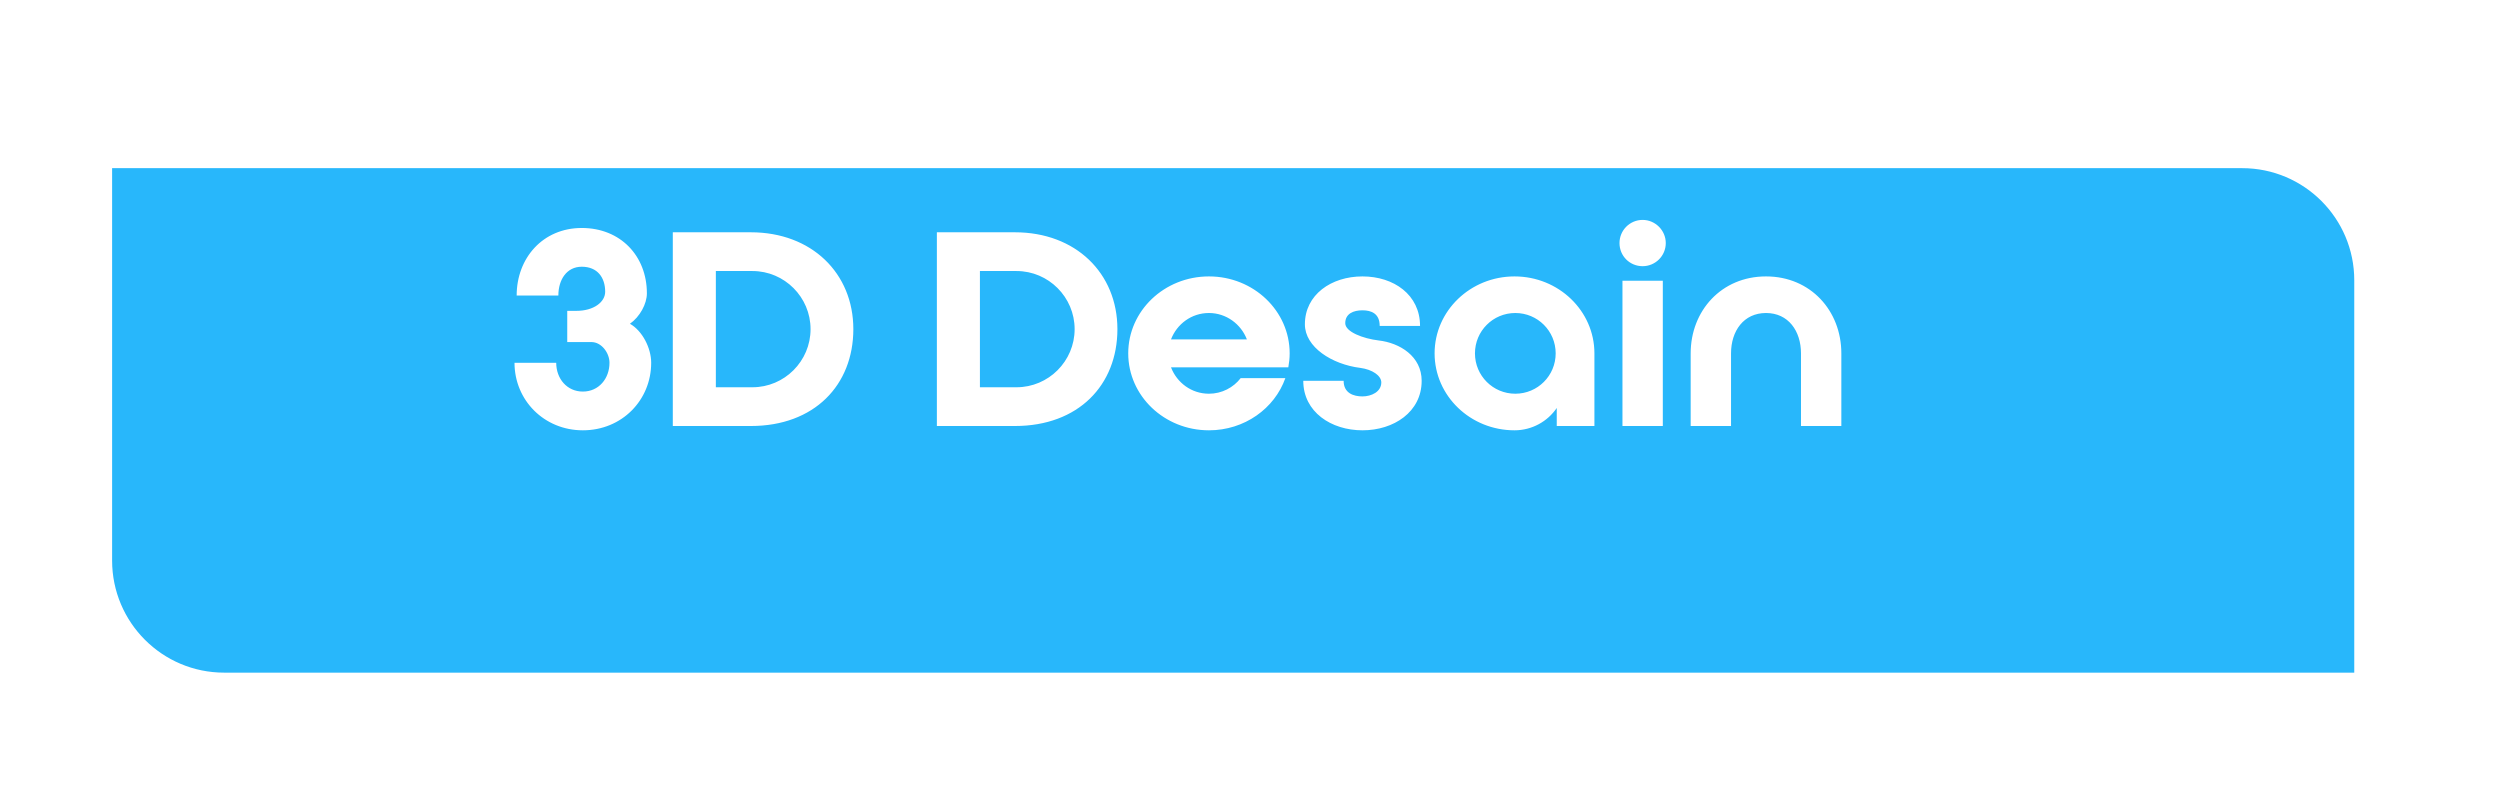 <svg width="223" height="70" viewBox="0 0 223 70" fill="none" xmlns="http://www.w3.org/2000/svg">
<g filter="url(#filter0_d_577_1069)">
<path d="M5 2H198C203.523 2 208 6.477 208 12V47H15C9.477 47 5 42.523 5 37V2Z" fill="white"/>
<path d="M5 7H195C200.523 7 205 11.477 205 17V52H15C9.477 52 5 47.523 5 42V7Z" fill="#28B7FB"/>
</g>
<path d="M56.19 28.88C57.078 28.256 57.702 27.104 57.702 26.168C57.702 22.832 55.35 20.336 51.894 20.336C48.414 20.336 46.086 23.024 46.086 26.36H49.806C49.806 24.944 50.55 23.792 51.894 23.792C53.286 23.792 53.982 24.752 53.982 26.024C53.982 26.936 52.974 27.728 51.414 27.728H50.598V30.512H52.758C53.646 30.512 54.366 31.472 54.366 32.36C54.366 33.776 53.406 34.928 51.99 34.928C50.574 34.928 49.614 33.776 49.614 32.36H45.894C45.894 35.696 48.534 38.384 51.99 38.384C55.47 38.384 58.086 35.696 58.086 32.36C58.086 31.04 57.294 29.504 56.19 28.88ZM76.118 29.36C76.118 24.368 72.398 20.72 66.974 20.72H60.014V38H66.974C72.638 38 76.118 34.352 76.118 29.36ZM67.118 34.544H63.854V24.176H67.118C69.974 24.176 72.302 26.504 72.302 29.36C72.302 32.216 69.974 34.544 67.118 34.544ZM99.673 29.36C99.673 24.368 95.953 20.72 90.529 20.72H83.569V38H90.529C96.193 38 99.673 34.352 99.673 29.36ZM90.673 34.544H87.409V24.176H90.673C93.529 24.176 95.857 26.504 95.857 29.36C95.857 32.216 93.529 34.544 90.673 34.544ZM107.838 24.656C103.854 24.656 100.638 27.728 100.638 31.52C100.638 35.312 103.854 38.384 107.838 38.384C111.006 38.384 113.694 36.44 114.654 33.728H110.67C110.022 34.568 108.99 35.12 107.838 35.12C106.278 35.12 104.982 34.136 104.454 32.768H114.918C114.99 32.36 115.038 31.952 115.038 31.52C115.038 27.728 111.822 24.656 107.838 24.656ZM104.454 30.272C104.982 28.904 106.278 27.92 107.838 27.92C109.374 27.92 110.694 28.904 111.222 30.272H104.454ZM122.972 30.368C121.58 30.2 119.996 29.6 119.996 28.832C119.996 27.968 120.74 27.68 121.532 27.68C122.324 27.68 123.068 27.968 123.068 29.072H126.668C126.668 26.288 124.316 24.656 121.532 24.656C118.748 24.656 116.396 26.288 116.396 28.928C116.396 30.968 118.82 32.504 121.34 32.816C122.42 32.96 123.212 33.512 123.212 34.112C123.212 34.952 122.324 35.36 121.532 35.36C120.74 35.36 119.852 35.072 119.852 33.968H116.252C116.252 36.752 118.748 38.384 121.532 38.384C124.316 38.384 126.812 36.752 126.812 33.968C126.812 31.784 124.868 30.584 122.972 30.368ZM135.094 24.656C131.158 24.656 127.966 27.728 127.966 31.52C127.966 35.312 131.158 38.384 135.094 38.384C136.654 38.384 138.046 37.592 138.862 36.392V38H142.222V31.52C142.222 27.728 139.03 24.656 135.094 24.656ZM135.166 35.12C133.174 35.12 131.566 33.512 131.566 31.52C131.566 29.528 133.174 27.92 135.166 27.92C137.158 27.92 138.766 29.528 138.766 31.52C138.766 33.512 137.158 35.12 135.166 35.12ZM146.523 19.616C145.371 19.616 144.459 20.552 144.459 21.68C144.459 22.832 145.371 23.744 146.523 23.744C147.651 23.744 148.587 22.832 148.587 21.68C148.587 20.552 147.651 19.616 146.523 19.616ZM144.723 38H148.323V25.04H144.723V38ZM150.808 31.52V38H154.408V31.52C154.408 29.528 155.536 27.92 157.528 27.92C159.52 27.92 160.648 29.528 160.648 31.52V38H164.248V31.52C164.248 27.728 161.512 24.656 157.528 24.656C153.544 24.656 150.808 27.728 150.808 31.52Z" fill="white"/>
<defs>
<filter id="filter0_d_577_1069" x="0" y="0" width="223" height="70" filterUnits="userSpaceOnUse" color-interpolation-filters="sRGB">
<feFlood flood-opacity="0" result="BackgroundImageFix"/>
<feColorMatrix in="SourceAlpha" type="matrix" values="0 0 0 0 0 0 0 0 0 0 0 0 0 0 0 0 0 0 127 0" result="hardAlpha"/>
<feOffset dx="5" dy="8"/>
<feGaussianBlur stdDeviation="5"/>
<feComposite in2="hardAlpha" operator="out"/>
<feColorMatrix type="matrix" values="0 0 0 0 0.048 0 0 0 0 0.303 0 0 0 0 0.425 0 0 0 0.3 0"/>
<feBlend mode="normal" in2="BackgroundImageFix" result="effect1_dropShadow_577_1069"/>
<feBlend mode="normal" in="SourceGraphic" in2="effect1_dropShadow_577_1069" result="shape"/>
</filter>
</defs>
</svg>
